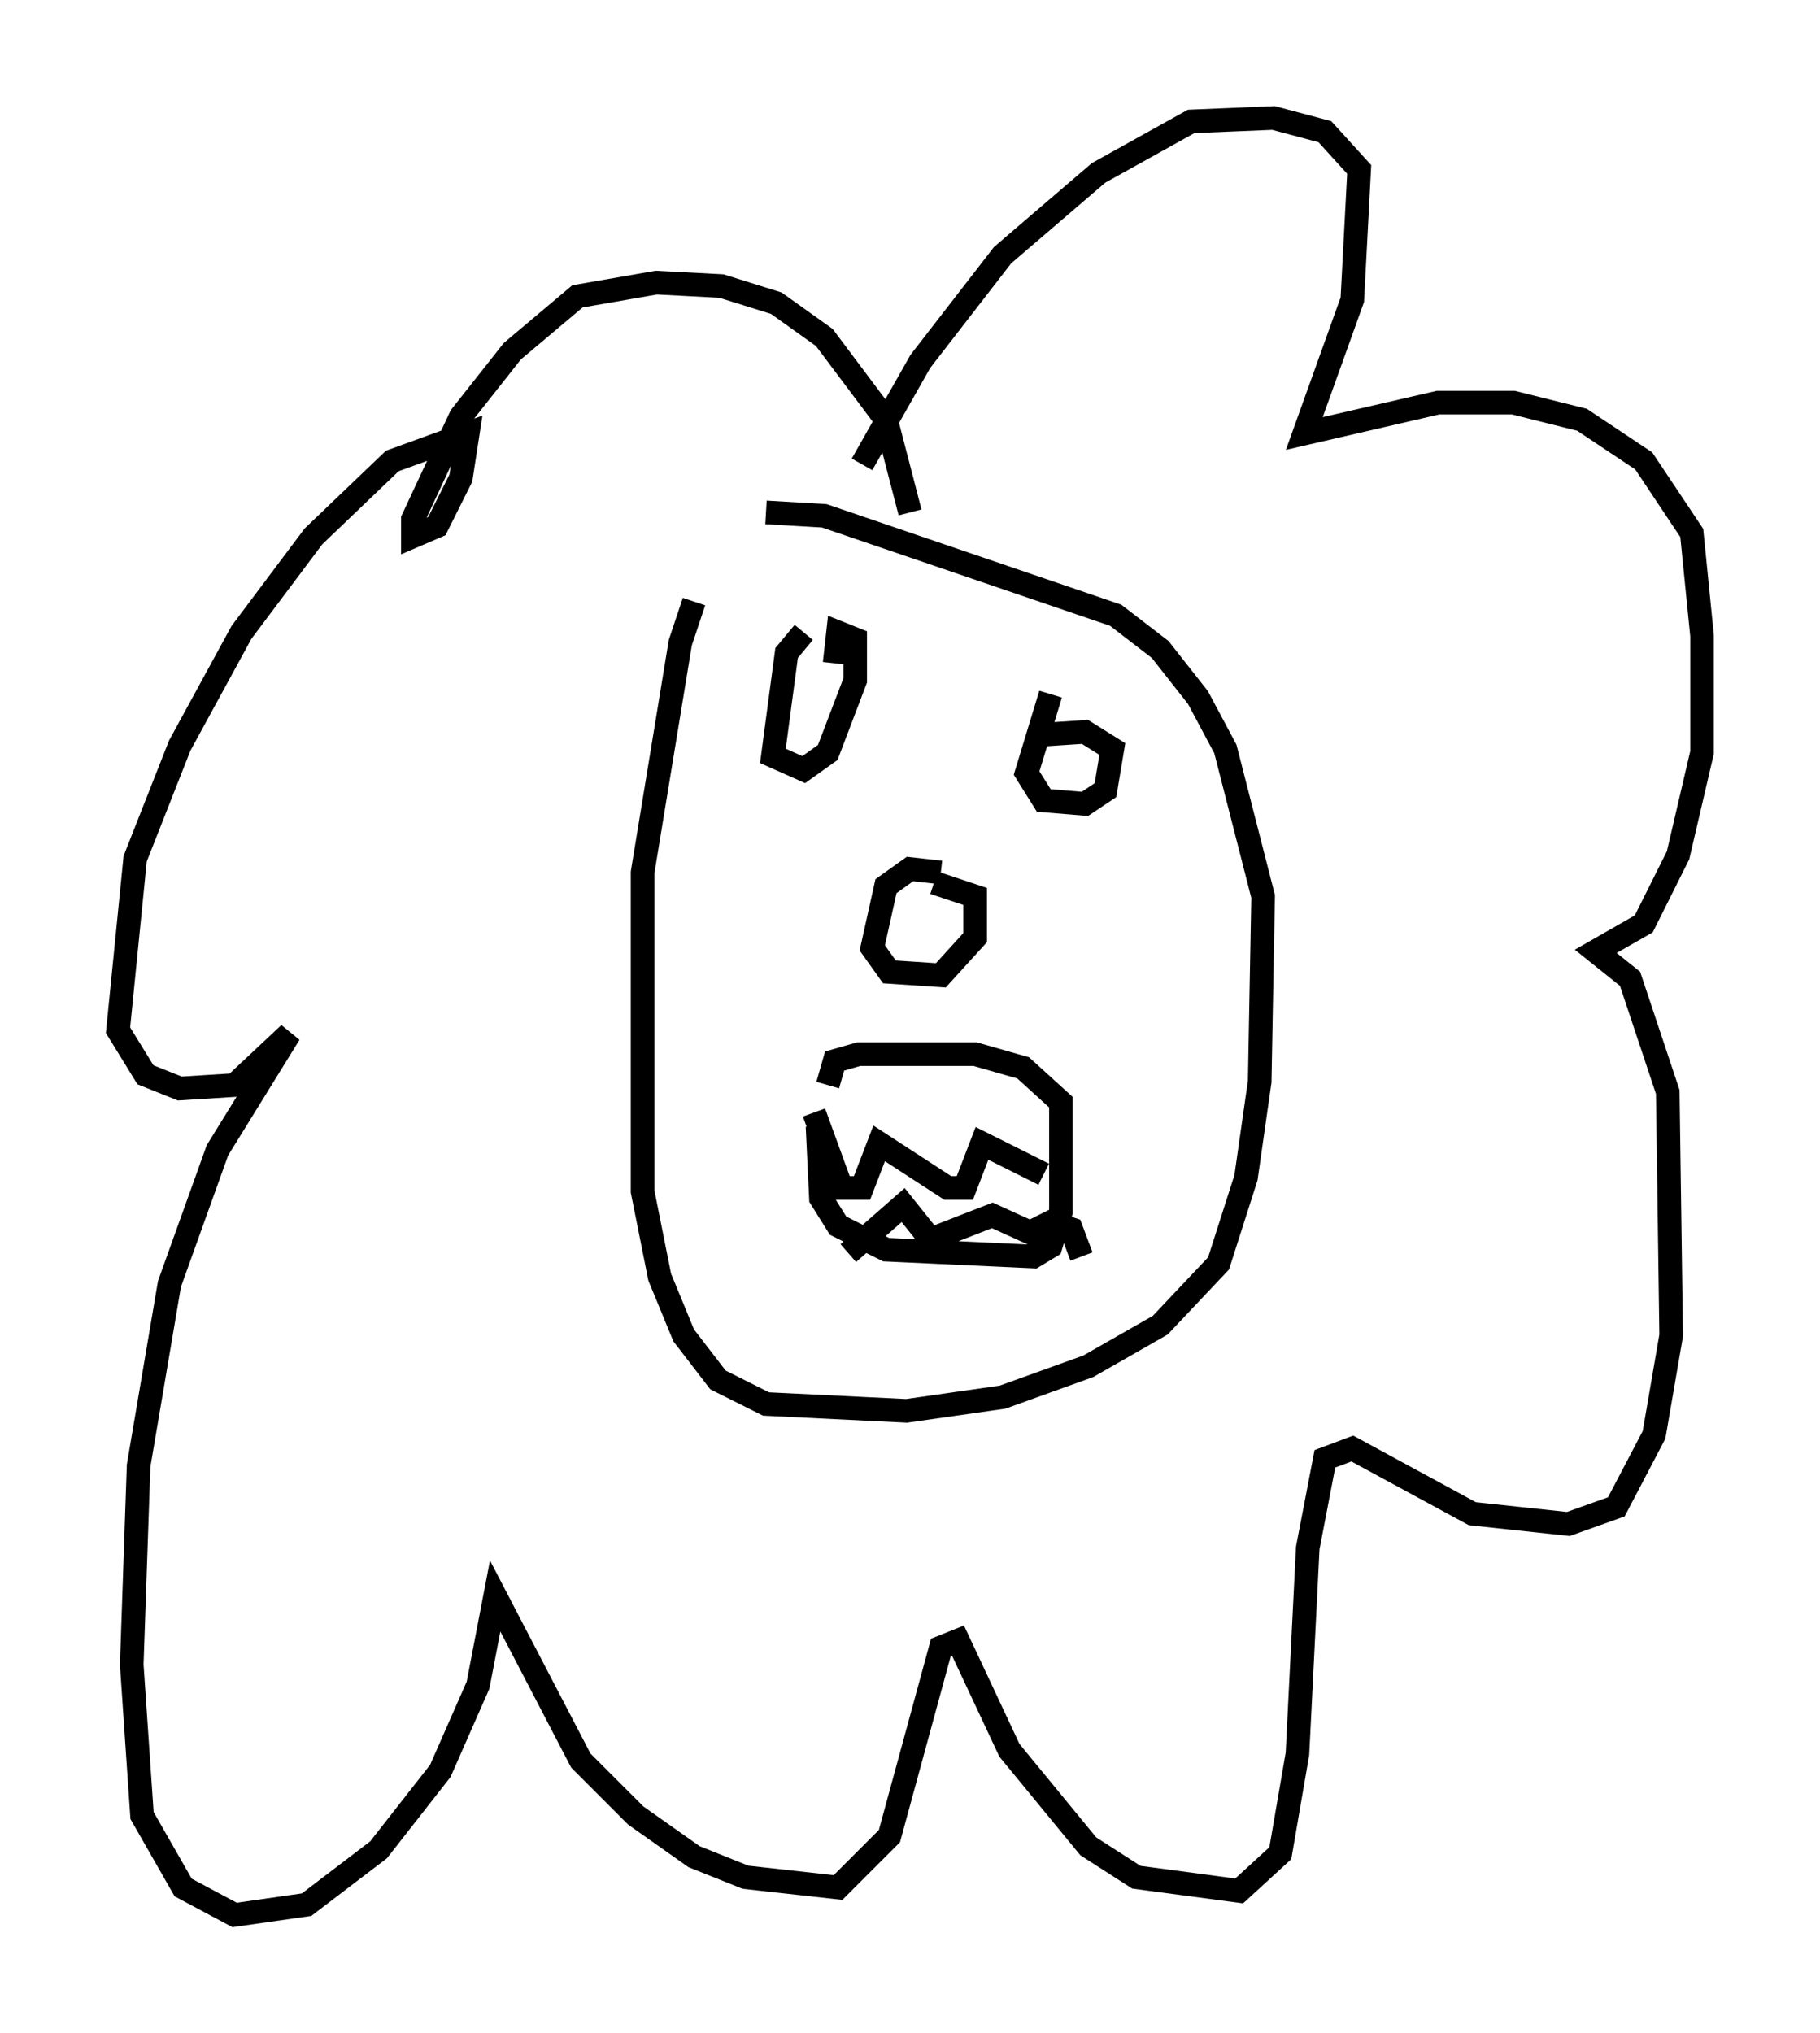 <?xml version="1.0" encoding="utf-8" ?>
<svg baseProfile="full" height="86.112" version="1.1" width="77.106" xmlns="http://www.w3.org/2000/svg" xmlns:ev="http://www.w3.org/2001/xml-events" xmlns:xlink="http://www.w3.org/1999/xlink"><defs /><rect fill="white" height="86.112" width="77.106" x="0" y="0" /><path d="M31.145, 23.302 m-1.743, 2.179 l-0.581, 1.743 -1.598, 9.732 l0.0, 13.508 0.726, 3.631 l1.017, 2.469 1.453, 1.888 l2.034, 1.017 5.955, 0.291 l4.067, -0.581 3.631, -1.307 l3.05, -1.743 2.469, -2.615 l1.162, -3.631 0.581, -4.067 l0.145, -7.844 -1.598, -6.246 l-1.162, -2.179 -1.598, -2.034 l-1.888, -1.453 -12.346, -4.212 l-2.469, -0.145 m7.408, 15.251 l-1.307, -0.145 -1.017, 0.726 l-0.581, 2.615 0.726, 1.017 l2.179, 0.145 1.453, -1.598 l0.0, -1.743 -1.743, -0.581 m-5.084, 9.732 l1.162, 3.196 0.872, 0.0 l0.726, -1.888 2.905, 1.888 l0.726, 0.0 0.726, -1.888 l2.615, 1.307 m-8.279, 3.341 l2.324, -2.034 1.162, 1.453 l2.615, -1.017 1.598, 0.726 l0.872, -0.436 0.872, 0.291 l0.436, 1.162 m-11.184, -5.52 l0.145, 3.05 0.726, 1.162 l2.034, 1.017 6.246, 0.291 l0.726, -0.436 0.436, -1.453 l0.0, -4.648 -1.598, -1.453 l-2.034, -0.581 -4.939, 0.0 l-1.017, 0.291 -0.291, 1.017 m-1.017, -19.173 l-0.726, 0.872 -0.581, 4.358 l1.307, 0.581 1.017, -0.726 l1.162, -3.05 0.0, -1.743 l-0.726, -0.291 -0.145, 1.307 m9.151, 1.307 l-1.017, 3.341 0.726, 1.162 l1.743, 0.145 0.872, -0.581 l0.291, -1.743 -1.162, -0.726 l-2.179, 0.145 m-5.229, -9.441 l-1.017, -3.922 -2.615, -3.486 l-2.034, -1.453 -2.324, -0.726 l-2.76, -0.145 -3.341, 0.581 l-2.76, 2.324 -2.179, 2.76 l-2.034, 4.358 0.0, 0.726 l1.017, -0.436 1.017, -2.034 l0.291, -1.888 -3.196, 1.162 l-3.341, 3.196 -3.05, 4.067 l-2.615, 4.793 -1.888, 4.793 l-0.726, 7.263 1.162, 1.888 l1.453, 0.581 2.324, -0.145 l2.324, -2.179 -3.05, 4.939 l-2.034, 5.665 -1.307, 7.698 l-0.291, 8.425 0.436, 6.391 l1.743, 3.05 2.179, 1.162 l3.05, -0.436 3.05, -2.324 l2.615, -3.341 1.598, -3.631 l0.726, -3.777 3.631, 6.972 l2.324, 2.324 2.469, 1.743 l2.179, 0.872 3.922, 0.436 l2.179, -2.179 2.179, -7.989 l0.726, -0.291 2.179, 4.648 l3.341, 4.067 2.034, 1.307 l4.358, 0.581 1.743, -1.598 l0.726, -4.212 0.436, -8.715 l0.726, -3.777 1.162, -0.436 l5.084, 2.76 4.067, 0.436 l2.034, -0.726 1.598, -3.05 l0.726, -4.212 -0.145, -10.313 l-1.598, -4.793 -1.453, -1.162 l2.034, -1.162 1.453, -2.905 l1.017, -4.358 0.0, -4.939 l-0.436, -4.358 -2.034, -3.05 l-2.615, -1.743 -2.905, -0.726 l-3.196, 0.0 -5.665, 1.307 l2.034, -5.665 0.291, -5.52 l-1.453, -1.598 -2.179, -0.581 l-3.486, 0.145 -3.922, 2.179 l-4.067, 3.486 -3.486, 4.503 l-2.469, 4.358 " fill="none" stroke="black" stroke-width="1" /></svg>